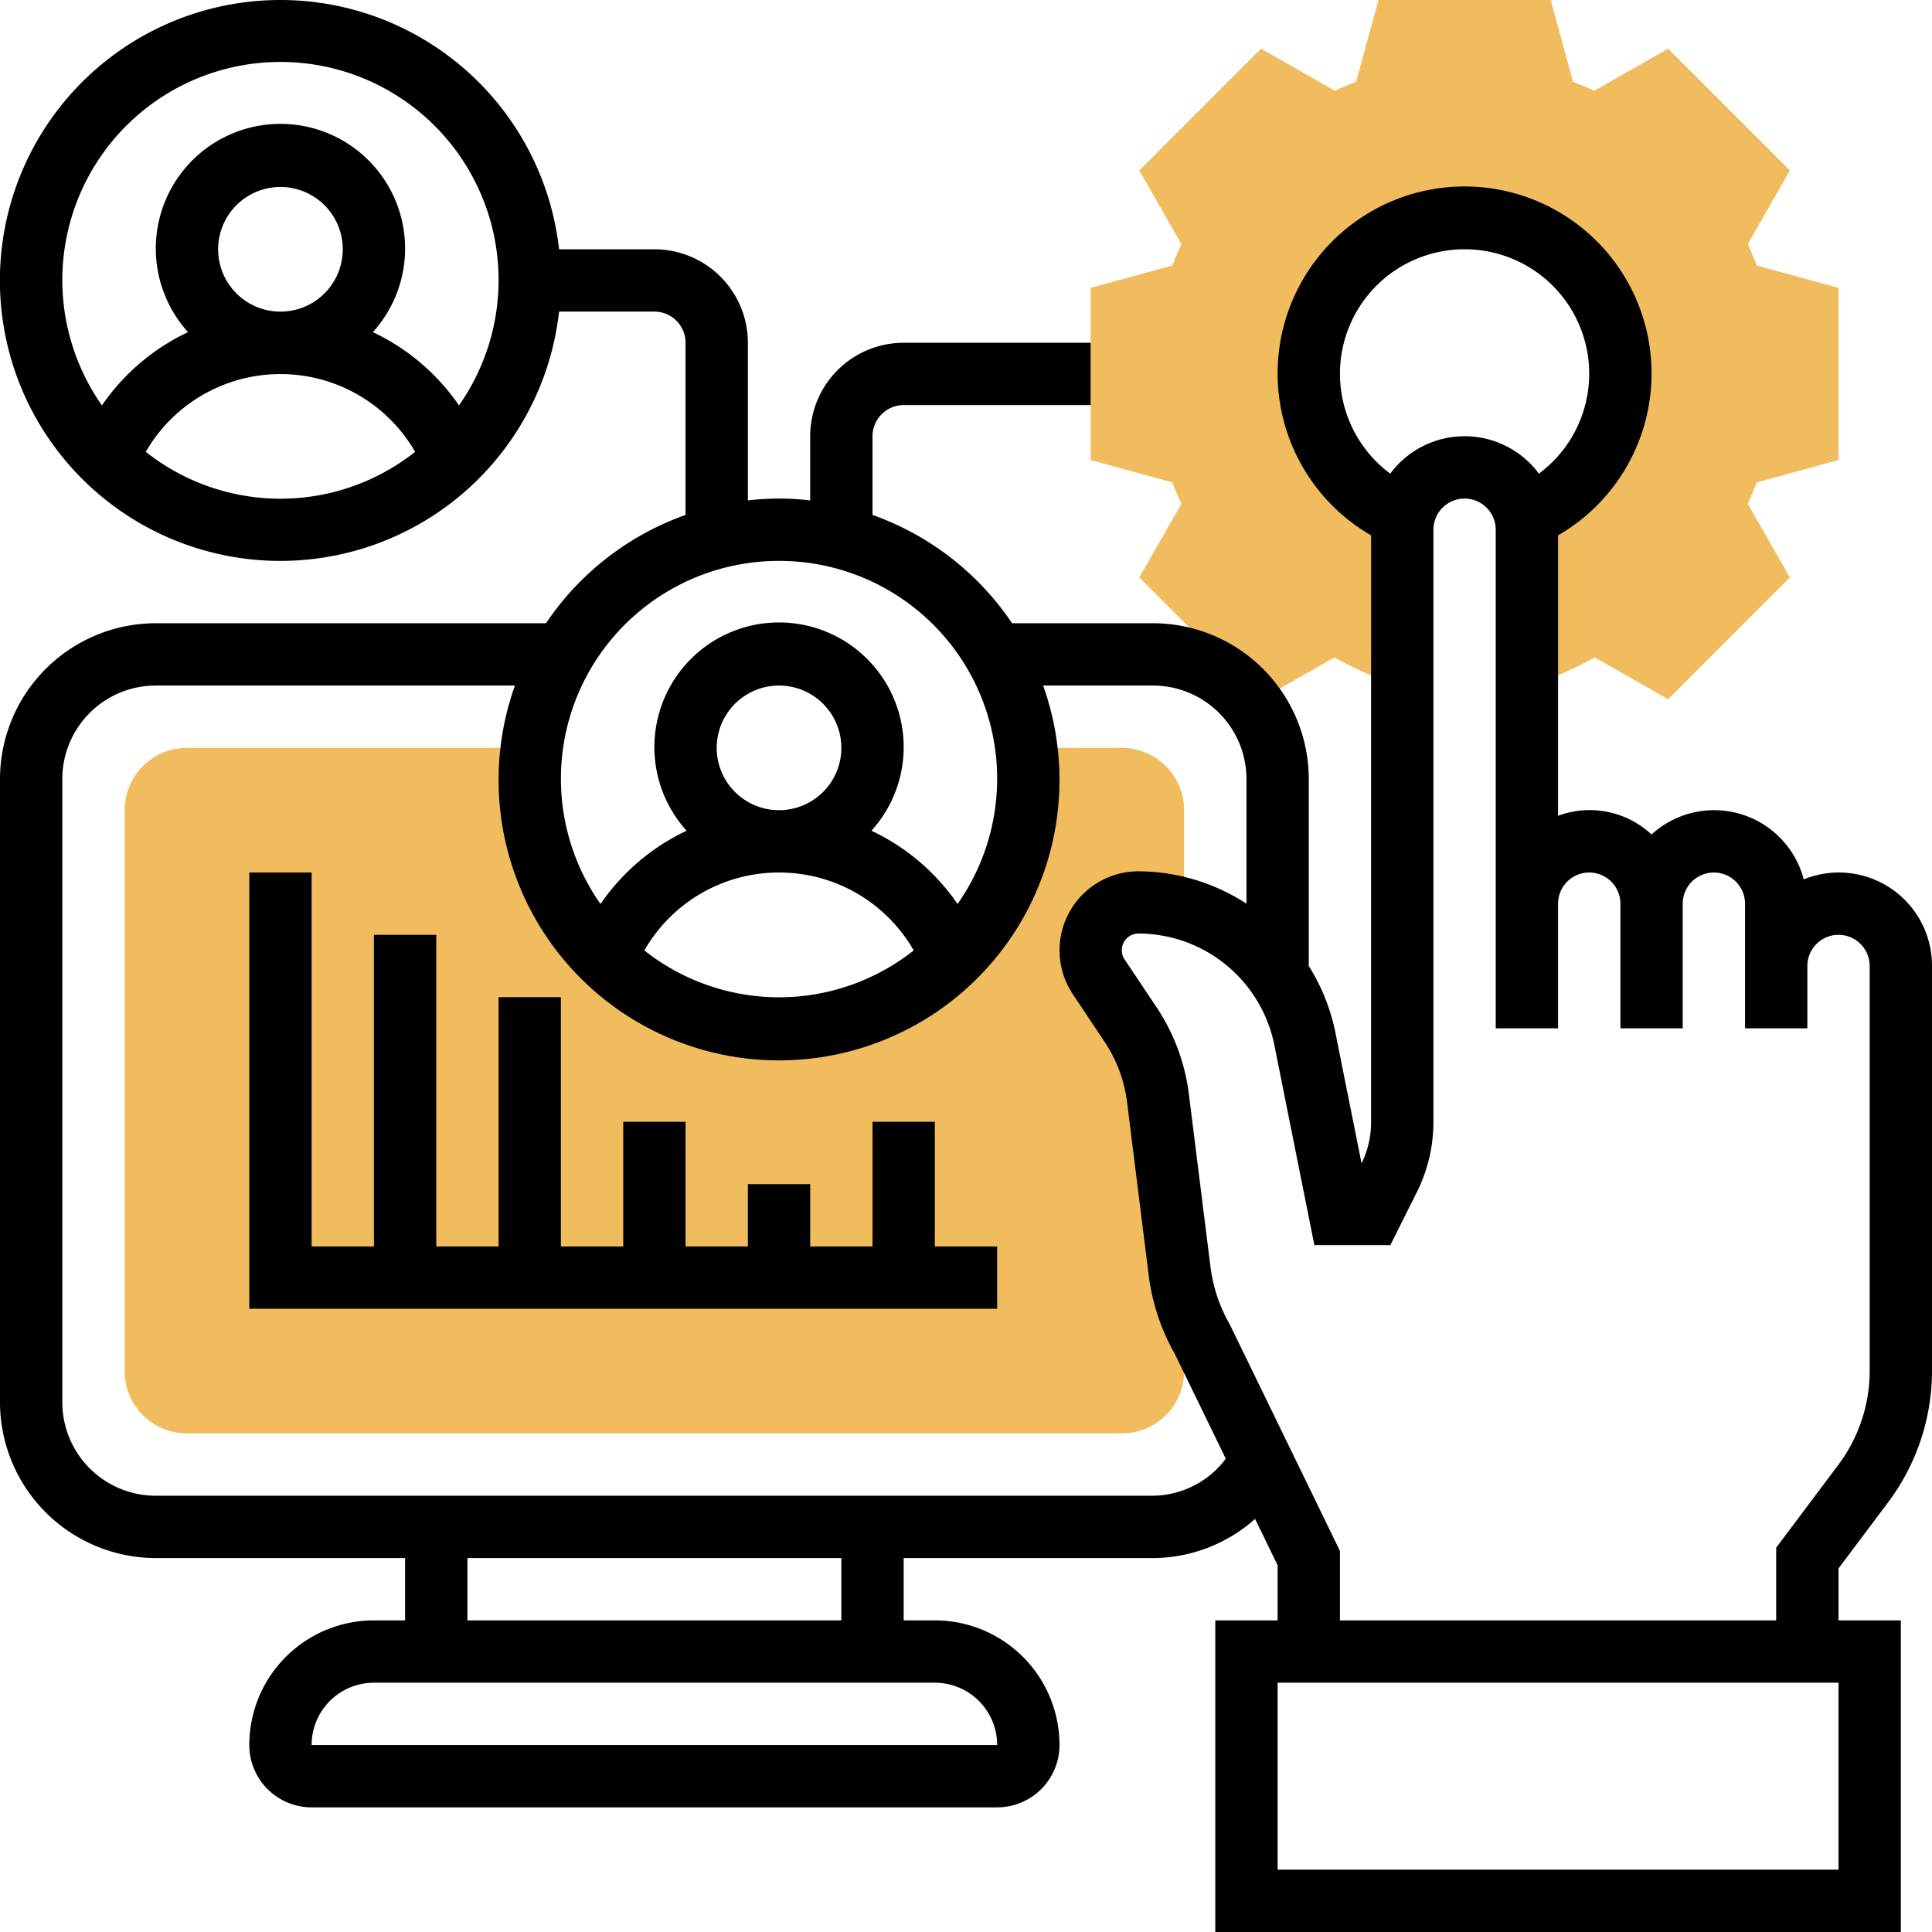 <svg xmlns="http://www.w3.org/2000/svg" width="62" height="62" viewBox="0 0 62 62"><defs><style>.a{fill:#f0bc5e;}</style></defs><g transform="translate(-1 -1)"><path class="a" d="M60,15.763V10.237l-2.625-.718c-.086-.23-.182-.459-.286-.685L58.44,6.469,54.533,2.561l-2.367,1.35c-.227-.1-.455-.2-.684-.286L50.764,1H45.237l-.718,2.625c-.229.086-.458.181-.685.286l-2.366-1.35L37.561,6.469l1.351,2.365c-.1.226-.2.455-.286.685L36,10.237v5.526l2.625.718c.086.23.182.459.286.685L37.56,19.531l3.907,3.908L43.821,22.1a14.048,14.048,0,0,0,1.884.858l.295,0V18a2.015,2.015,0,0,1,.04-.4,5,5,0,1,1,3.92,0A2.025,2.025,0,0,1,50,18v5l.295-.044a14.037,14.037,0,0,0,1.884-.858l2.354,1.342,3.907-3.908-1.351-2.365c.1-.226.2-.455.286-.685Z"/><path class="a" d="M38.851,41.767l-.692-5.534a5.444,5.444,0,0,0-.873-2.345l-1.029-1.544A1.539,1.539,0,0,1,36,31.493h0a1.534,1.534,0,0,1,1.535-1.534A5.4,5.4,0,0,1,39,30.179V27a2,2,0,0,0-2-2H33.931a8,8,0,1,1-15.862,0H7a2,2,0,0,0-2,2V45a2,2,0,0,0,2,2H37a2,2,0,0,0,2-2V42.517A6.14,6.14,0,0,1,38.851,41.767Z"/><path d="M61.6,49.2A7.038,7.038,0,0,0,63,45V32a2.99,2.99,0,0,0-4.116-2.78A2.973,2.973,0,0,0,54,27.78a2.908,2.908,0,0,0-3-.6v-9a6,6,0,1,0-6,0V37.014a3,3,0,0,1-.306,1.319l-.839-4.194A6.391,6.391,0,0,0,43,32h0V26a5.006,5.006,0,0,0-5-5H33.478A9.037,9.037,0,0,0,29,17.525V15a1,1,0,0,1,1-1h6V12H30a3,3,0,0,0-3,3v2.059a8.5,8.5,0,0,0-2,0V12a3,3,0,0,0-3-3H18.941a9,9,0,1,0,0,2H22a1,1,0,0,1,1,1v5.525A9.037,9.037,0,0,0,18.522,21H6a5.006,5.006,0,0,0-5,5V46a5.006,5.006,0,0,0,5,5h8v2H13a4,4,0,0,0-4,4,2,2,0,0,0,2,2H33a2,2,0,0,0,2-2,4,4,0,0,0-4-4H30V51h8a4.951,4.951,0,0,0,3.277-1.256L42,51.23V53H40V63H62V53H60V51.333ZM5.678,15.5a4.99,4.99,0,0,1,8.644,0,6.962,6.962,0,0,1-8.644,0ZM8,9a2,2,0,1,1,2,2A2,2,0,0,1,8,9Zm7.729,5.01a6.943,6.943,0,0,0-2.763-2.351,4,4,0,1,0-5.932,0A6.943,6.943,0,0,0,4.271,14.01a7,7,0,1,1,11.458,0ZM48,9a3.993,3.993,0,0,1,2.385,7.2,2.969,2.969,0,0,0-4.77,0A3.993,3.993,0,0,1,48,9ZM26,19a6.991,6.991,0,0,1,5.729,11.01,6.943,6.943,0,0,0-2.763-2.351,4,4,0,1,0-5.932,0,6.943,6.943,0,0,0-2.763,2.351A6.991,6.991,0,0,1,26,19Zm-2,6a2,2,0,1,1,2,2A2,2,0,0,1,24,25Zm2,4a4.973,4.973,0,0,1,4.322,2.5,6.962,6.962,0,0,1-8.644,0A4.973,4.973,0,0,1,26,29Zm7,28L11,57v0a2,2,0,0,1,2-2H31A2,2,0,0,1,33,57Zm-5-4H16V51H28Zm10-4H6a3,3,0,0,1-3-3V26a3,3,0,0,1,3-3H17.525a9,9,0,1,0,16.95,0H38a3,3,0,0,1,3,3v4a6.4,6.4,0,0,0-3.465-1.039A2.535,2.535,0,0,0,35.426,32.9l1.029,1.544a4.461,4.461,0,0,1,.712,1.914l.692,5.533a6.792,6.792,0,0,0,.837,2.547l1.641,3.374A2.961,2.961,0,0,1,38,49ZM60,61H42V55H60ZM44,53V50.77L40.464,43.5a4.938,4.938,0,0,1-.62-1.859l-.692-5.534a6.459,6.459,0,0,0-1.032-2.775L37.09,31.79a.535.535,0,0,1,.445-.832,4.459,4.459,0,0,1,4.359,3.573l1.286,6.427h2.438l.854-1.709A5.027,5.027,0,0,0,47,37.014V18a1,1,0,0,1,2,0V34h2V30a1,1,0,0,1,2,0v4h2V30a1,1,0,0,1,2,0v4h2V32a1,1,0,0,1,2,0V45a5.028,5.028,0,0,1-1,3l-2,2.667V53Z"/><path d="M31,37H29v4H27V39H25v2H23V37H21v4H19V33H17v8H15V31H13V41H11V29H9V43H33V41H31Z"/></g></svg>